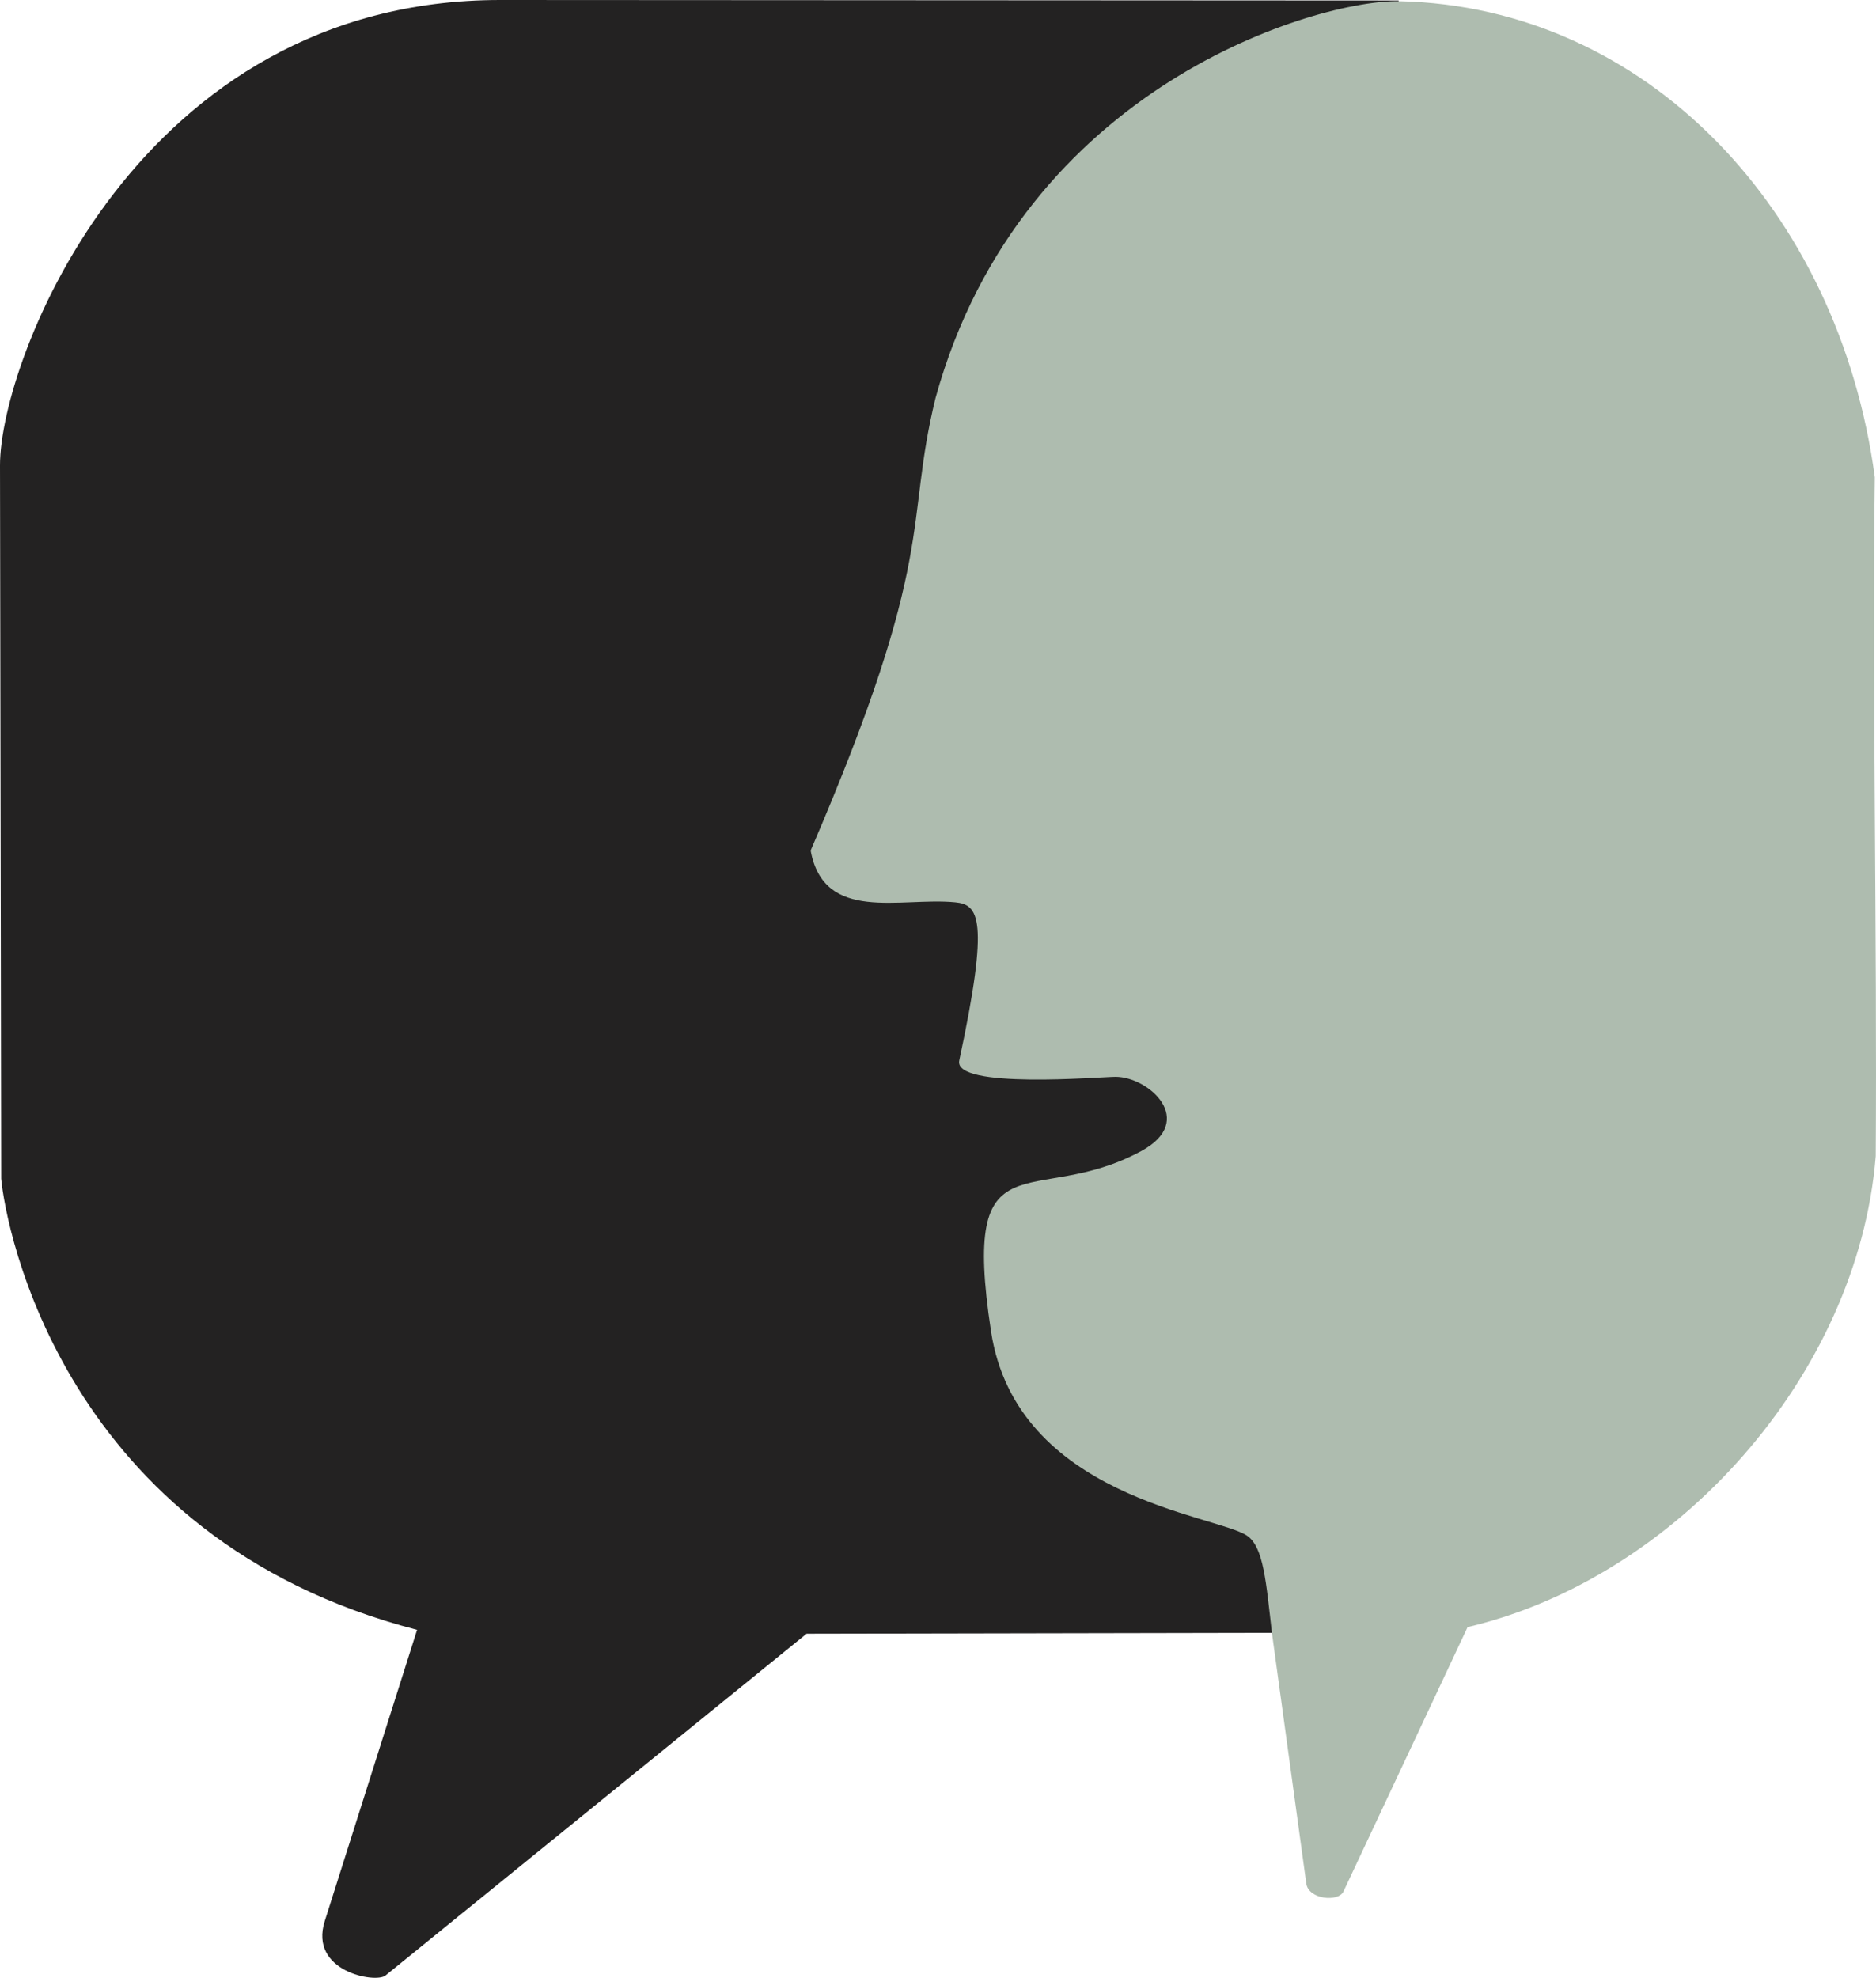 <?xml version="1.0" encoding="UTF-8" standalone="no"?>
<!-- Created with Inkscape (http://www.inkscape.org/) -->

<svg
   version="1.1"
   id="svg55"
   width="508.199"
   height="535.796"
   viewBox="0 0 508.199 535.796"
   sodipodi:docname="bolam-logo.png"
   inkscape:version="1.2.2 (b0a8486541, 2022-12-01)"
   inkscape:dataloss="true"
   inkscape:export-filename="bolam-logo.png"
   inkscape:export-xdpi="96"
   inkscape:export-ydpi="96"
   xmlns:inkscape="http://www.inkscape.org/namespaces/inkscape"
   xmlns:sodipodi="http://sodipodi.sourceforge.net/DTD/sodipodi-0.dtd"
   xmlns="http://www.w3.org/2000/svg"
   xmlns:svg="http://www.w3.org/2000/svg">
  <defs
     id="defs59" />
  <sodipodi:namedview
     id="namedview57"
     pagecolor="#ffffff"
     bordercolor="#000000"
     borderopacity="0.25"
     inkscape:showpageshadow="2"
     inkscape:pageopacity="0.0"
     inkscape:pagecheckerboard="0"
     inkscape:deskcolor="#d1d1d1"
     showgrid="false"
     shape-rendering="crispEdges"
     showguides="true"
     inkscape:zoom="0.55173664"
     inkscape:cx="251.02556"
     inkscape:cy="486.64522"
     inkscape:window-width="1880"
     inkscape:window-height="1008"
     inkscape:window-x="20"
     inkscape:window-y="52"
     inkscape:window-maximized="1"
     inkscape:current-layer="layer1" />
  <g
     inkscape:groupmode="layer"
     id="layer1"
     inkscape:label="Path"
     transform="translate(-255.048,-126.899)">
    <path
       style="display:inline;fill:#232222;fill-opacity:1;stroke:none;stroke-linecap:round;stroke-linejoin:round;stroke-opacity:1;paint-order:normal"
       d="m 633.917,127.031 -243.308,-0.132 c -98.254,-0.053 -135.609,97.51 -135.561,126.08 l 0.325,193.26 c 1.202,13.037 16.683,97.4 112.659,122.192 l -25.016,78.91 c -4.337,13.681 13.793,16.892 16.442,14.742 l 114.093,-92.606 160.437,-0.308 z"
       id="path2595"
       sodipodi:nodetypes="cssccssccc" />
    <path
       style="fill:#aebcaf;fill-opacity:1;stroke:none;stroke-linecap:round;stroke-linejoin:round;stroke-opacity:1;paint-order:normal"
       d="m 634.169,127.226 c 66.873,1.509 119.055,56.598 128.754,128.991 -0.727,54.252 0.655,126.077 0.247,183.875 -4.84,59.584 -54.166,114.366 -110.559,127.594 l -33.627,71.62 c -1.374,2.926 -9.471,2.179 -10.066,-2.157 l -9.297,-67.764 c -1.594,-13.698 -2.223,-23.414 -6.781,-26.478 -8.453,-5.682 -62.478,-10.313 -69.335,-55.377 -8.262,-54.297 11.371,-32.913 40.693,-48.802 15.18,-8.226 2.1,-20.111 -6.954,-20.119 -3.814,-0.004 -44.018,3.42 -42.339,-4.41 8.331,-38.854 5.165,-42.259 -1.143,-42.863 -14.824,-1.418 -35.523,5.694 -39.114,-14.021 34.65,-80.458 25.281,-87.752 33.837,-122.631 23.432,-84.964 103.975,-107.948 125.683,-107.458 z"
       id="path305"
       sodipodi:nodetypes="scccsscssssssccs" />
  </g>
</svg>
